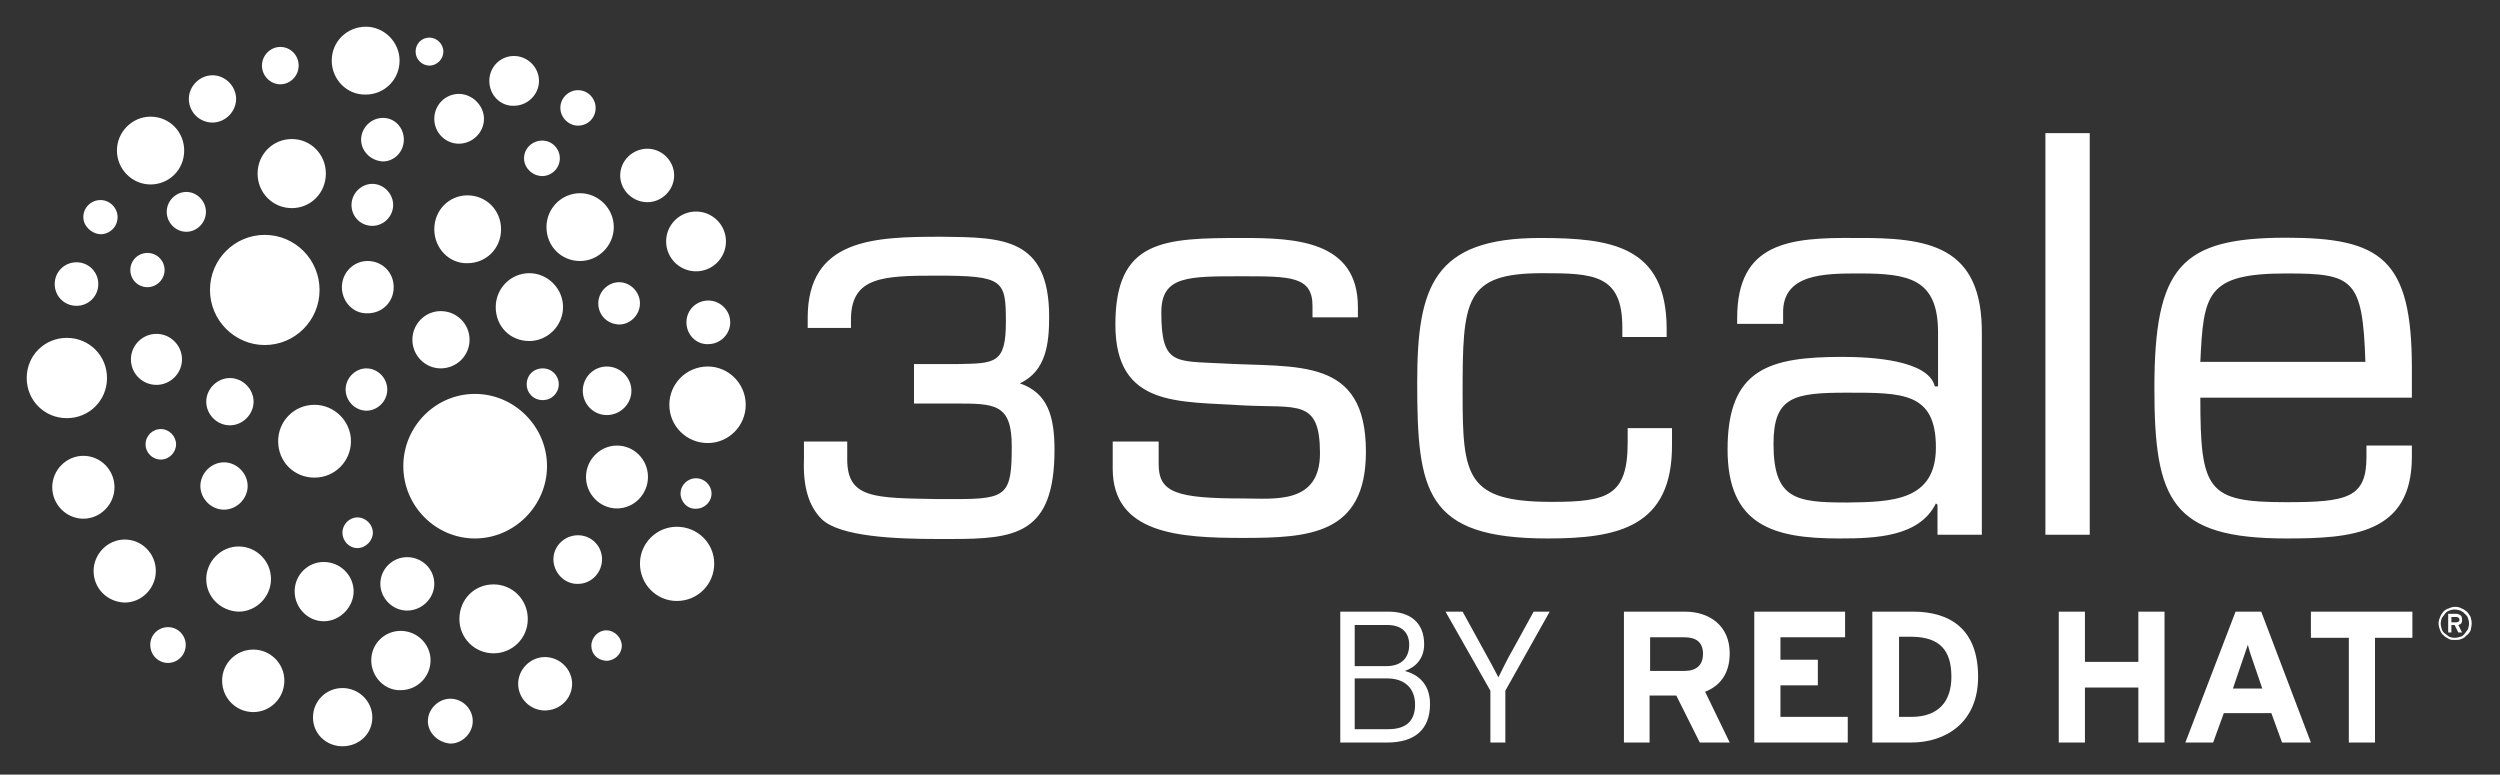 
<svg xmlns="http://www.w3.org/2000/svg" viewBox="0 0 468 145" width="468" height="145">
   <rect x="0" y="0" width="468" height="145" fill="#333333" stroke="none"/>
   <path fill="#fff" d="m 39.31,54.28 c 0,-5.77 4.66,-10.31 10.25,-10.31 5.71,0 10.26,4.66 10.26,10.31 0,5.77 -4.66,10.31 -10.26,10.31 -5.59,0 -10.25,-4.6 -10.25,-10.31 m 53.49,3.21 c 0,-3.5 2.8,-6.35 6.3,-6.35 3.4,0 6.3,2.85 6.3,6.35 0,3.49 -2.9,6.35 -6.3,6.35 -3.6,0 -6.3,-2.74 -6.3,-6.35 M 75.5,87.25 c 0,-7.39 6,-13.51 13.4,-13.51 7.4,0 13.5,6.12 13.5,13.51 0,7.4 -6.1,13.55 -13.5,13.55 -7.3,0 -13.4,-6.03 -13.4,-13.55 M 98.1,29.64 c 0,-1.92 1.6,-3.32 3.4,-3.32 1.9,0 3.3,1.57 3.3,3.32 0,1.92 -1.6,3.32 -3.3,3.32 -1.8,0 -3.4,-1.51 -3.4,-3.32 m -16.8,-7.4 c 0,-2.62 2.1,-4.66 4.6,-4.66 2.5,0 4.7,2.16 4.7,4.66 0,2.62 -2.2,4.66 -4.7,4.66 -2.5,0 -4.6,-2.04 -4.6,-4.66 M 41.58,127.4 c 0,-3.2 2.62,-5.8 5.83,-5.8 3.2,0 5.82,2.6 5.82,5.8 0,3.3 -2.62,5.9 -5.82,5.9 -3.21,0 -5.83,-2.6 -5.83,-5.9 M 71.2,109.3 c 0,-2.8 2.3,-5 5,-5 2.8,0 5.1,2.2 5.1,5 0,2.7 -2.3,5 -5.1,5 -2.7,0 -5,-2.3 -5,-5 m 14.8,6.6 c 0,-3.7 2.8,-6.5 6.4,-6.5 3.5,0 6.4,2.8 6.4,6.5 0,3.6 -2.9,6.4 -6.4,6.4 -3.6,0 -6.4,-2.9 -6.4,-6.4 M 64,53.76 c 0,-2.74 2.2,-4.9 4.8,-4.9 2.8,0 4.9,2.16 4.9,4.9 0,2.74 -2.1,4.89 -4.9,4.89 -2.7,0.1 -4.8,-2.21 -4.8,-4.89 m 1.8,-15.38 c 0,-2.16 1.8,-3.96 3.9,-3.96 2.1,0 3.9,1.8 3.9,3.96 0,2.15 -1.8,3.9 -3.9,3.9 -2.2,0 -3.9,-1.75 -3.9,-3.9 M 52.07,82.59 c 0,-3.73 2.97,-6.81 6.81,-6.81 3.72,0 6.82,3.08 6.82,6.81 0,3.73 -3,6.82 -6.82,6.82 -3.84,0 -6.81,-2.97 -6.81,-6.82 m 57.63,6.7 c 0,-3.2 2.6,-5.88 5.8,-5.88 3.2,0 5.8,2.62 5.8,5.88 0,3.21 -2.6,5.89 -5.8,5.89 -3.2,0 -5.8,-2.68 -5.8,-5.89 m 15.6,-13.51 c 0,-3.96 3.2,-7.17 7.2,-7.17 3.9,0 7.1,3.21 7.1,7.17 0,3.96 -3.2,7.16 -7.1,7.16 -4,0 -7.2,-3.2 -7.2,-7.16 m -0.6,-30.59 c 0,-3.08 2.5,-5.59 5.6,-5.59 3.1,0 5.6,2.51 5.6,5.59 0,3.09 -2.5,5.6 -5.6,5.6 -3.1,0 -5.6,-2.51 -5.6,-5.6 m 3.8,15.15 c 0,-2.27 1.8,-4.08 4.1,-4.08 2.2,0 4.1,1.81 4.1,4.08 0,2.27 -1.9,4.08 -4.1,4.08 -2.3,0.11 -4.1,-1.81 -4.1,-4.08 M 112,56.79 c 0,-2.16 1.8,-3.96 3.9,-3.96 2.1,0 3.9,1.8 3.9,3.96 0,2.15 -1.8,3.96 -3.9,3.96 -2.3,-0.1 -3.9,-1.81 -3.9,-3.96 M 98.6,71.93 c 0,-1.69 1.3,-2.97 3,-2.97 1.7,0 3,1.34 3,2.97 0,1.63 -1.3,2.97 -3,2.97 -1.7,0 -3,-1.28 -3,-2.97 M 77.2,63.6 c 0,-2.97 2.4,-5.36 5.3,-5.36 3,0 5.4,2.39 5.4,5.36 0,2.97 -2.4,5.36 -5.4,5.36 -2.9,0 -5.3,-2.39 -5.3,-5.36 m 25.1,-21.09 c 0,-3.49 2.8,-6.34 6.3,-6.34 3.4,0 6.3,2.85 6.3,6.34 0,3.5 -2.9,6.35 -6.3,6.35 -3.5,0 -6.3,-2.73 -6.3,-6.35 m 13.8,-9.67 c 0,-2.73 2.3,-5 5.1,-5 2.7,0 5,2.27 5,5 0,2.74 -2.3,5.01 -5,5.01 -2.8,0 -5.1,-2.27 -5.1,-5.01 M 104.9,20.2 c 0,-1.92 1.6,-3.32 3.3,-3.32 1.9,0 3.3,1.58 3.3,3.32 0,1.93 -1.5,3.32 -3.3,3.32 -1.8,0 -3.3,-1.57 -3.3,-3.32 M 81.3,42.92 c 0,-3.61 2.8,-6.35 6.2,-6.35 3.6,0 6.3,2.86 6.3,6.35 0,3.61 -2.8,6.35 -6.3,6.35 -3.4,0.1 -6.2,-2.79 -6.2,-6.35 M 67.6,26.15 c 0,-2.16 1.8,-4.08 4.1,-4.08 2.2,0 3.9,1.8 3.9,4.08 0,2.27 -1.8,4.07 -3.9,4.07 -2.3,-0.11 -4.1,-1.92 -4.1,-4.07 M 77.8,9.66 c 0,-1.456 1.1,-2.621 2.6,-2.621 1.4,0 2.6,1.223 2.6,2.621 0,1.4 -1.2,2.62 -2.6,2.62 -1.4,0 -2.6,-1.16 -2.6,-2.62 M 62.1,11.35 C 62.1,7.738 65,5 68.5,5 c 3.4,0 6.3,2.854 6.3,6.35 0,3.61 -2.9,6.35 -6.3,6.35 -3.5,0.12 -6.4,-2.8 -6.4,-6.35 m -13.06,0.93 c 0,-1.92 1.57,-3.494 3.44,-3.494 1.92,0 3.43,1.574 3.43,3.494 0,1.92 -1.57,3.5 -3.43,3.5 -1.87,0 -3.44,-1.58 -3.44,-3.5 m -13.69,6.23 c 0,-2.38 2.04,-4.42 4.43,-4.42 2.39,0 4.42,2.04 4.42,4.42 0,2.39 -2.03,4.43 -4.42,4.43 -2.51,0 -4.43,-2.04 -4.43,-4.43 m -4.14,21.15 c 0,-2.04 1.69,-3.73 3.67,-3.73 1.98,0 3.67,1.69 3.67,3.73 0,2.04 -1.69,3.73 -3.67,3.73 -1.98,0 -3.67,-1.69 -3.67,-3.73 M 21.89,28.18 c 0,-3.49 2.86,-6.34 6.29,-6.34 3.56,0 6.3,2.85 6.3,6.34 0,3.62 -2.86,6.35 -6.3,6.35 -3.43,0 -6.29,-2.85 -6.29,-6.35 M 15.6,40.65 c 0,-1.81 1.46,-3.2 3.21,-3.2 1.74,0 3.2,1.45 3.2,3.2 0,1.81 -1.46,3.2 -3.2,3.2 -1.75,-0.11 -3.21,-1.57 -3.21,-3.2 m 8.8,9.9 c 0,-1.8 1.45,-3.2 3.2,-3.2 1.81,0 3.21,1.46 3.21,3.2 0,1.75 -1.46,3.21 -3.21,3.21 -1.75,0 -3.2,-1.4 -3.2,-3.21 m 0.11,16.72 c 0,-2.62 2.16,-4.77 4.78,-4.77 2.62,0 4.78,2.15 4.78,4.77 0,2.62 -2.16,4.78 -4.78,4.78 -2.62,0 -4.78,-2.1 -4.78,-4.78 M 9.78,91.21 c 0,-3.2 2.62,-5.88 5.82,-5.88 3.21,0 5.83,2.62 5.83,5.88 0,3.21 -2.62,5.89 -5.83,5.89 -3.2,0 -5.82,-2.68 -5.82,-5.89 M 5,70.77 c 0,-4.2 3.32,-7.52 7.51,-7.52 4.2,0 7.52,3.32 7.52,7.52 0,4.19 -3.32,7.51 -7.52,7.51 C 8.32,78.28 5,74.96 5,70.77 m 5.24,-17.59 c 0,-2.28 1.81,-4.08 4.08,-4.08 2.27,0 4.08,1.8 4.08,4.08 0,2.27 -1.81,4.07 -4.08,4.07 -2.27,0 -4.08,-1.8 -4.08,-4.07 m 27.27,37.8 c 0,-2.39 2.03,-4.43 4.42,-4.43 2.39,0 4.43,2.04 4.43,4.43 0,2.39 -2.04,4.43 -4.43,4.43 -2.39,0 -4.42,-2.04 -4.42,-4.43 m 1.1,-15.79 c 0,-2.38 2.04,-4.42 4.43,-4.42 2.39,0 4.43,2.04 4.43,4.42 0,2.39 -2.04,4.43 -4.43,4.43 -2.45,0 -4.43,-2.04 -4.43,-4.43 M 17.52,106.9 c 0,-3.2 2.63,-5.9 5.83,-5.9 3.2,0 5.82,2.6 5.82,5.9 0,3.2 -2.62,5.9 -5.82,5.9 -3.32,-0.1 -5.83,-2.7 -5.83,-5.9 m 10.61,13.8 c 0,-1.9 1.57,-3.3 3.32,-3.3 1.92,0 3.32,1.6 3.32,3.3 0,2 -1.58,3.4 -3.32,3.4 -1.75,0 -3.32,-1.4 -3.32,-3.4 M 64.1,99.72 c 0,-1.57 1.3,-2.86 2.8,-2.86 1.6,0 2.9,1.34 2.9,2.86 0,1.48 -1.3,2.88 -2.9,2.88 -1.6,0 -2.8,-1.4 -2.8,-2.88 M 27.25,83.18 c 0,-1.58 1.28,-2.86 2.86,-2.86 1.57,0 2.85,1.34 2.85,2.86 0,1.51 -1.28,2.85 -2.85,2.85 -1.58,0 -2.86,-1.28 -2.86,-2.85 m 100.15,9.2 c 0,-1.57 1.3,-2.85 2.9,-2.85 1.6,0 2.9,1.33 2.9,2.85 0,1.57 -1.3,2.85 -2.9,2.85 -1.6,0.1 -2.9,-1.28 -2.9,-2.85 m -16.7,28.52 c 0,-1.6 1.3,-2.9 2.8,-2.9 1.6,0 2.9,1.4 2.9,2.9 0,1.5 -1.3,2.8 -2.9,2.8 -1.7,-0.1 -2.8,-1.3 -2.8,-2.8 M 80.1,135 c 0,-2.3 2,-4.2 4.2,-4.2 2.3,0 4.2,1.9 4.2,4.2 0,2.2 -1.9,4.2 -4.2,4.2 -2.3,-0.2 -4.2,-2 -4.2,-4.2 m -21.51,-0.7 c 0,-3.1 2.51,-5.5 5.51,-5.5 3.1,0 5.6,2.5 5.6,5.5 0,3.1 -2.5,5.4 -5.6,5.4 -3,0 -5.51,-2.3 -5.51,-5.4 M 69.5,123.6 c 0,-3.1 2.5,-5.5 5.5,-5.5 3.1,0 5.6,2.5 5.6,5.5 0,3.1 -2.5,5.6 -5.6,5.6 -3,0.1 -5.5,-2.5 -5.5,-5.6 M 55.16,110.7 c 0,-3.1 2.5,-5.5 5.44,-5.5 3.1,0 5.6,2.5 5.6,5.5 0,2.9 -2.5,5.6 -5.6,5.6 -2.94,0 -5.44,-2.5 -5.44,-5.6 m -16.55,-2.3 c 0,-3.3 2.74,-6.1 6.06,-6.1 3.32,0 6.06,2.7 6.06,6.1 0,3.3 -2.74,6.1 -6.06,6.1 -3.32,-0.1 -6.06,-2.7 -6.06,-6.1 M 64.7,72.92 c 0,-2.15 1.8,-3.96 3.9,-3.96 2.1,0 3.9,1.81 3.9,3.96 0,2.16 -1.8,3.96 -3.9,3.96 -2.1,0 -3.9,-1.8 -3.9,-3.96 m 44.4,0.24 c 0,-2.51 2,-4.55 4.5,-4.55 2.5,0 4.6,2.04 4.6,4.55 0,2.5 -2.1,4.54 -4.6,4.54 -2.5,0 -4.5,-2.04 -4.5,-4.54 m -5.5,31.54 c 0,-2.5 2.1,-4.5 4.6,-4.5 2.5,0 4.5,2 4.5,4.5 0,2.5 -2,4.6 -4.5,4.6 -2.5,0.1 -4.6,-2.1 -4.6,-4.6 m 16.2,0.8 c 0,-3.8 3.1,-6.89 6.9,-6.89 3.9,0 7,3.09 7,6.89 0,3.9 -3.1,7 -7,7 -3.8,0 -6.9,-3.1 -6.9,-7 M 97,128 c 0,-2.7 2.3,-5 5,-5 2.8,0 5.1,2.3 5.1,5 0,2.8 -2.3,5 -5.1,5 -2.7,0 -5,-2.2 -5,-5 M 91.6,15.14 c 0,-2.63 2.1,-4.66 4.6,-4.66 2.6,0 4.7,2.15 4.7,4.66 0,2.62 -2.2,4.66 -4.7,4.66 -2.5,0.1 -4.6,-1.98 -4.6,-4.66 M 48.22,32.5 c 0,-3.62 2.86,-6.47 6.41,-6.47 3.55,0 6.37,2.85 6.37,6.47 0,3.61 -2.82,6.46 -6.37,6.46 -3.55,0 -6.41,-2.85 -6.41,-6.46 m 219.48,99.3 c 0,-4 -2.5,-5.6 -4.7,-6.2 2,-0.7 3.6,-2.3 3.6,-5 0,-4.2 -2.8,-6.1 -6.7,-6.1 l -9,0 0,24.5 8.8,0 c 5.1,0 8,-2.4 8,-7.2 l 0,0 z m -3.9,-11.1 c 0,2.2 -1.2,4 -4.3,4 l -5.9,0 0,-7.7 6.1,0 c 2.8,0 4.1,1.5 4.1,3.7 l 0,0 z m 1.1,11.2 c 0,2.8 -1.4,4.6 -5,4.6 l -6.3,0 0,-9.5 6.1,0 c 3.2,0 5.2,1.8 5.2,4.9 l 0,0 z m 25.2,-17.4 -3,0 -3.9,7.1 c -1,1.7 -2,3.8 -2.7,5.2 -0.7,-1.4 -1.8,-3.4 -2.8,-5.2 l -3.9,-7.1 -3.2,0 8.4,14.8 0,9.7 2.8,0 0,-9.7 8.3,-14.8 z m 33.7,24.5 -4.6,-9.5 c 3,-1.2 4.6,-3.6 4.6,-7.2 0,-5.2 -3.8,-7.8 -8.4,-7.8 l -11.4,0 0,24.5 4.8,0 0,-8.8 5,0 4.4,8.8 5.6,0 z m -5,-16.6 c 0,2.1 -1.2,3.2 -3.5,3.2 l -6.4,0 0,-6.3 6.4,0 c 2.2,0 3.5,0.9 3.5,3.1 l 0,0 z m 27.1,16.6 0,-4.8 -12.6,0 0,-5.9 7,0 0,-4.8 -7,0 0,-4.2 12.1,0 0,-4.8 -17,0 0,24.5 17.5,0 z m 24.4,-12.3 c 0,-8.9 -5.2,-12.2 -12.2,-12.2 l -7.6,0 0,24.5 7.3,0 c 6.3,0 12.5,-3.6 12.5,-12.3 l 0,0 z m -5,0 c 0,4.5 -2.3,7.5 -7.5,7.5 l -2.3,0 0,-15 2.5,0 c 5.1,0.1 7.3,2.5 7.3,7.5 l 0,0 z m 39.9,12.3 0,-24.5 -4.9,0 0,9.4 -10,0 0,-9.4 -4.9,0 0,24.5 4.9,0 0,-10.3 10,0 0,10.3 4.9,0 z m 27.4,0 -9.3,-24.5 -4.8,0 -9.4,24.5 5.2,0 2,-5.5 8.9,0 2,5.5 5.4,0 z m -9.1,-10.1 -5.5,0 1.5,-4.4 c 0.5,-1.5 1,-2.9 1.3,-3.8 0.2,0.9 0.7,2.4 1.2,3.8 l 1.5,4.4 z m 28.1,-9.5 0,-4.9 -19,0 0,4.9 7.1,0 0,19.6 4.9,0 0,-19.6 7,0 z M 190.9,71.76 c 5,-2.27 5.5,-7.63 5.5,-12.47 0,-14.85 -8.8,-14.85 -20,-14.97 l -0.3,0 c -12.4,0 -24.9,0.35 -24.9,15.15 l 0,1.92 8.1,0 0,-1.92 c 0.2,-7.63 6,-7.87 16,-7.87 12.6,0 13,0.82 13,8.68 0,7.75 -2,7.75 -8.9,7.87 l -8.3,0 0,7.39 7.7,0 c 7.4,0 10.6,0 10.6,7.99 0,9.08 -0.9,9.9 -10.4,9.9 l -3.5,0 c -11.6,-0.23 -16.9,0 -16.9,-7.4 l 0,-3.38 -8.1,0 0,3.38 c -0.2,5.07 0.9,8.74 3.3,11.13 3.4,3.34 14,3.74 21.7,3.74 l 2.5,0 c 12,0 19.4,-0.8 19.4,-16.68 0,-6.17 -1.2,-10.66 -6.5,-12.46 m 260.6,11.71 0,2.04 c 0,14.49 -11.3,15.29 -23.5,15.29 -21.5,0 -24.7,-7.14 -24.7,-28.11 0,-22.84 5,-28.19 24.7,-28.19 17.8,0 23.5,4.01 23.5,24.4 l 0,5.54 -39.6,0 c 0,17.42 1.3,19.57 16.1,19.57 11.4,0 15,-0.81 15,-8.45 l 0,-2.15 8.5,0 0,0.1 M 442.8,67.74 C 442.3,52.13 440.5,51.19 428,51.19 c -15,0 -15.5,3.85 -16.1,16.55 l 30.9,0 m -51.6,32.36 -8.3,0 0,-75.18 8.3,0 z m -28.5,0 0,-5.62 -0.3,-0.24 c -3.1,6.26 -11.2,6.56 -18.1,6.56 -12.3,0 -20.9,-2.42 -20.9,-16.69 0,-15.15 7.9,-17.3 21.5,-17.3 5.4,0 16.1,0.58 17.3,5.53 l 0.6,0 0,-10.14 c 0,-10.02 -5.5,-11.01 -14.7,-11.01 -6.5,0 -14.5,0 -14.3,7.52 l 0,1.92 -8.6,0 0,-1.11 c 0,-14.15 9.8,-15.08 22,-14.97 13.8,-0.11 24,1.34 23.8,18.12 l 0,37.43 -8.3,0 m -0.3,-16.34 c 0,-10.31 -6.2,-10.25 -16.6,-10.25 -9.9,0 -13.8,0.69 -13.8,9.55 0,10.43 4.2,11.01 13.8,11.01 8.3,-0.1 16.6,-0.29 16.6,-10.31 m -72.7,17.04 c -22.9,0 -24.4,-8.77 -24.4,-29.28 0,-17.88 3.1,-26.97 23,-26.97 13.3,0 23.7,1.46 23.7,17.07 l 0,1.46 -8.3,0 0,-1.81 c 0,-9.9 -5.4,-10.13 -15,-10.13 -14.6,0 -14.9,5.06 -14.9,22.6 0,15.49 0.7,20.21 16.7,20.21 10.4,0 14.2,-1.1 14.2,-11.12 l 0,-2.68 8.3,0 0,3.03 c 0.1,15.55 -10.2,17.62 -23.3,17.62 z m -44,-41.39 0,-2.16 c 0,-5.53 -4.2,-5.53 -13,-5.53 -10.3,0 -15.3,-0.12 -15.3,6.76 0,9.9 2.6,9.08 11.3,9.55 14.2,0.82 27,-1.34 27,16.54 0,15.53 -10.7,16.13 -23,16.13 -11.9,0 -24.4,-0.75 -24.4,-12.98 l 0,-5.07 8.6,0 0,4.25 c 0,5.3 3.3,6.41 15.8,6.41 5.7,0 14.4,1.22 14.4,-8.45 0,-10.25 -4.2,-8.44 -14.4,-8.97 -11.9,-0.81 -23.9,0.47 -23.9,-15.14 0,-15.96 9.1,-16.2 23.9,-16.2 9.7,0 21.5,0.47 21.5,12.94 l 0,1.92 -8.5,0 M 462.5,118 c -0.2,0.4 -0.4,0.7 -0.7,0.9 -0.3,0.3 -0.6,0.6 -1,0.7 -0.4,0.2 -0.8,0.2 -1.2,0.2 -0.5,0 -0.9,0 -1.2,-0.2 -0.4,-0.2 -0.7,-0.4 -1,-0.7 -0.3,-0.2 -0.5,-0.6 -0.6,-0.9 -0.2,-0.5 -0.3,-0.9 -0.3,-1.3 0,-0.4 0.1,-0.8 0.3,-1.2 0.1,-0.4 0.4,-0.7 0.6,-1 0.3,-0.3 0.6,-0.5 1,-0.6 0.4,-0.2 0.8,-0.3 1.2,-0.3 0.5,0 0.9,0.1 1.2,0.3 0.4,0.1 0.7,0.4 1,0.6 0.3,0.3 0.5,0.7 0.7,1 0.1,0.4 0.2,0.8 0.2,1.2 0,0.4 -0.1,0.8 -0.2,1.3 z m -0.5,-2.3 c -0.1,-0.4 -0.4,-0.6 -0.6,-0.8 -0.2,-0.3 -0.5,-0.4 -0.8,-0.6 -0.4,-0.1 -0.7,-0.2 -1.1,-0.2 -0.4,0 -0.7,0.1 -1,0.2 -0.3,0.1 -0.6,0.3 -0.8,0.6 -0.2,0.3 -0.4,0.5 -0.6,0.8 -0.1,0.3 -0.2,0.7 -0.2,1 0,0.4 0.1,0.7 0.2,1.1 0.1,0.3 0.3,0.6 0.6,0.8 0.3,0.2 0.5,0.4 0.8,0.6 0.3,0.1 0.6,0.2 1,0.2 0.4,0 0.7,-0.1 1.1,-0.2 0.3,-0.1 0.6,-0.3 0.8,-0.6 0.2,-0.3 0.4,-0.5 0.6,-0.8 0.1,-0.3 0.2,-0.7 0.2,-1.1 0,-0.4 -0.1,-0.7 -0.2,-1 z m -1.2,0.9 c -0.1,0.2 -0.3,0.3 -0.6,0.4 l 0.7,1.4 -0.7,0 -0.7,-1.4 -0.6,0 0,1.4 -0.6,0 0,-3.5 1.5,0 c 0.2,0 0.3,0 0.4,0.1 0.2,0 0.3,0.1 0.4,0.2 0.1,0 0.2,0.1 0.2,0.3 0.1,0.1 0.1,0.3 0.1,0.5 0,0.2 0,0.4 -0.1,0.6 z m -0.6,-1 c -0.1,0 -0.2,-0.1 -0.4,-0.1 l -0.9,0 0,1 0.9,0 c 0.2,0 0.3,-0.1 0.4,-0.1 0.2,-0.1 0.2,-0.2 0.2,-0.4 0,-0.2 -0.1,-0.3 -0.2,-0.4 z"></path>
   </svg>